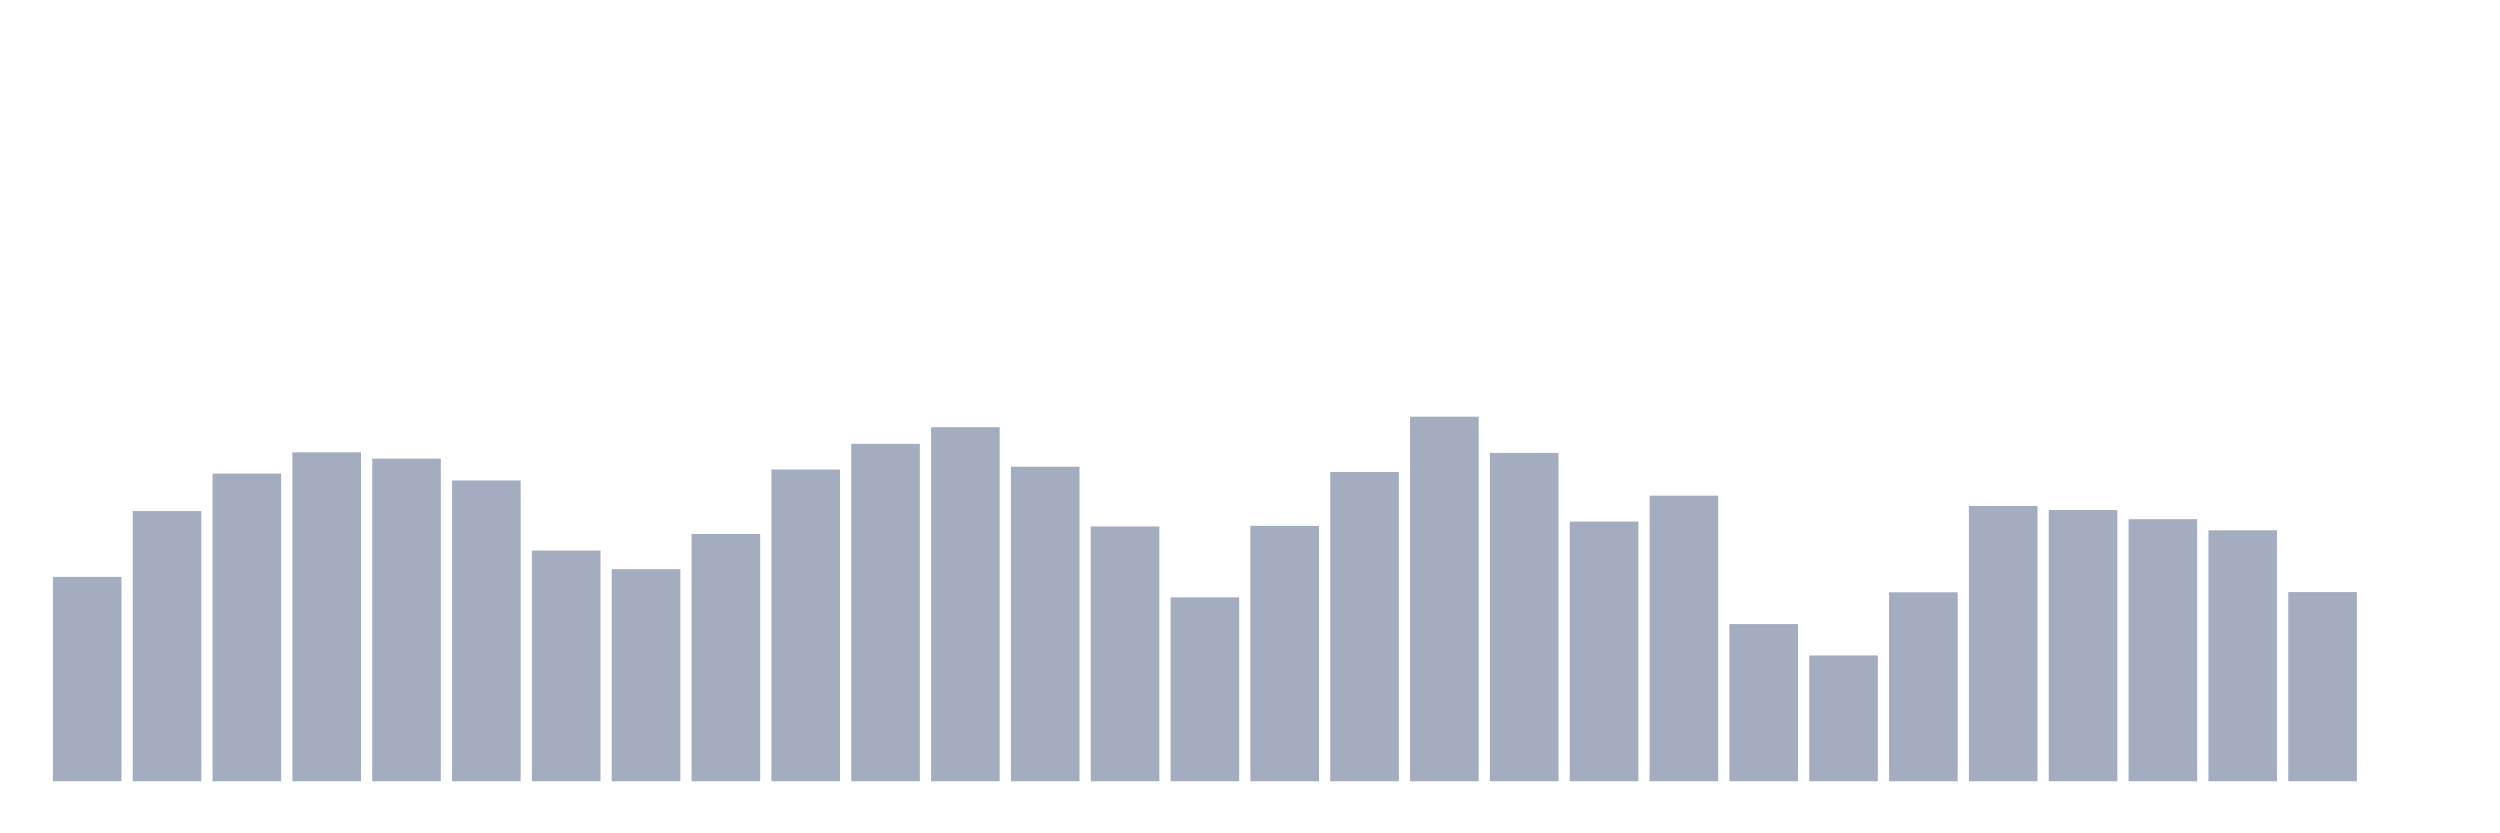 <svg xmlns="http://www.w3.org/2000/svg" viewBox="0 0 480 160"><g transform="translate(10,10)"><rect class="bar" x="0.153" width="13.175" y="100.761" height="39.239" fill="rgb(164,173,192)"></rect><rect class="bar" x="15.482" width="13.175" y="88.122" height="51.878" fill="rgb(164,173,192)"></rect><rect class="bar" x="30.81" width="13.175" y="80.928" height="59.072" fill="rgb(164,173,192)"></rect><rect class="bar" x="46.138" width="13.175" y="76.844" height="63.156" fill="rgb(164,173,192)"></rect><rect class="bar" x="61.466" width="13.175" y="78.05" height="61.95" fill="rgb(164,173,192)"></rect><rect class="bar" x="76.794" width="13.175" y="82.25" height="57.75" fill="rgb(164,173,192)"></rect><rect class="bar" x="92.123" width="13.175" y="95.706" height="44.294" fill="rgb(164,173,192)"></rect><rect class="bar" x="107.451" width="13.175" y="99.283" height="40.717" fill="rgb(164,173,192)"></rect><rect class="bar" x="122.779" width="13.175" y="92.517" height="47.483" fill="rgb(164,173,192)"></rect><rect class="bar" x="138.107" width="13.175" y="80.15" height="59.85" fill="rgb(164,173,192)"></rect><rect class="bar" x="153.436" width="13.175" y="75.211" height="64.789" fill="rgb(164,173,192)"></rect><rect class="bar" x="168.764" width="13.175" y="72.022" height="67.978" fill="rgb(164,173,192)"></rect><rect class="bar" x="184.092" width="13.175" y="79.606" height="60.394" fill="rgb(164,173,192)"></rect><rect class="bar" x="199.42" width="13.175" y="91.078" height="48.922" fill="rgb(164,173,192)"></rect><rect class="bar" x="214.748" width="13.175" y="104.689" height="35.311" fill="rgb(164,173,192)"></rect><rect class="bar" x="230.077" width="13.175" y="90.961" height="49.039" fill="rgb(164,173,192)"></rect><rect class="bar" x="245.405" width="13.175" y="80.617" height="59.383" fill="rgb(164,173,192)"></rect><rect class="bar" x="260.733" width="13.175" y="70" height="70" fill="rgb(164,173,192)"></rect><rect class="bar" x="276.061" width="13.175" y="76.961" height="63.039" fill="rgb(164,173,192)"></rect><rect class="bar" x="291.39" width="13.175" y="90.144" height="49.856" fill="rgb(164,173,192)"></rect><rect class="bar" x="306.718" width="13.175" y="85.167" height="54.833" fill="rgb(164,173,192)"></rect><rect class="bar" x="322.046" width="13.175" y="109.822" height="30.178" fill="rgb(164,173,192)"></rect><rect class="bar" x="337.374" width="13.175" y="115.85" height="24.15" fill="rgb(164,173,192)"></rect><rect class="bar" x="352.702" width="13.175" y="103.717" height="36.283" fill="rgb(164,173,192)"></rect><rect class="bar" x="368.031" width="13.175" y="87.15" height="52.85" fill="rgb(164,173,192)"></rect><rect class="bar" x="383.359" width="13.175" y="87.928" height="52.072" fill="rgb(164,173,192)"></rect><rect class="bar" x="398.687" width="13.175" y="89.678" height="50.322" fill="rgb(164,173,192)"></rect><rect class="bar" x="414.015" width="13.175" y="91.817" height="48.183" fill="rgb(164,173,192)"></rect><rect class="bar" x="429.344" width="13.175" y="103.678" height="36.322" fill="rgb(164,173,192)"></rect><rect class="bar" x="444.672" width="13.175" y="140" height="0" fill="rgb(164,173,192)"></rect></g></svg>